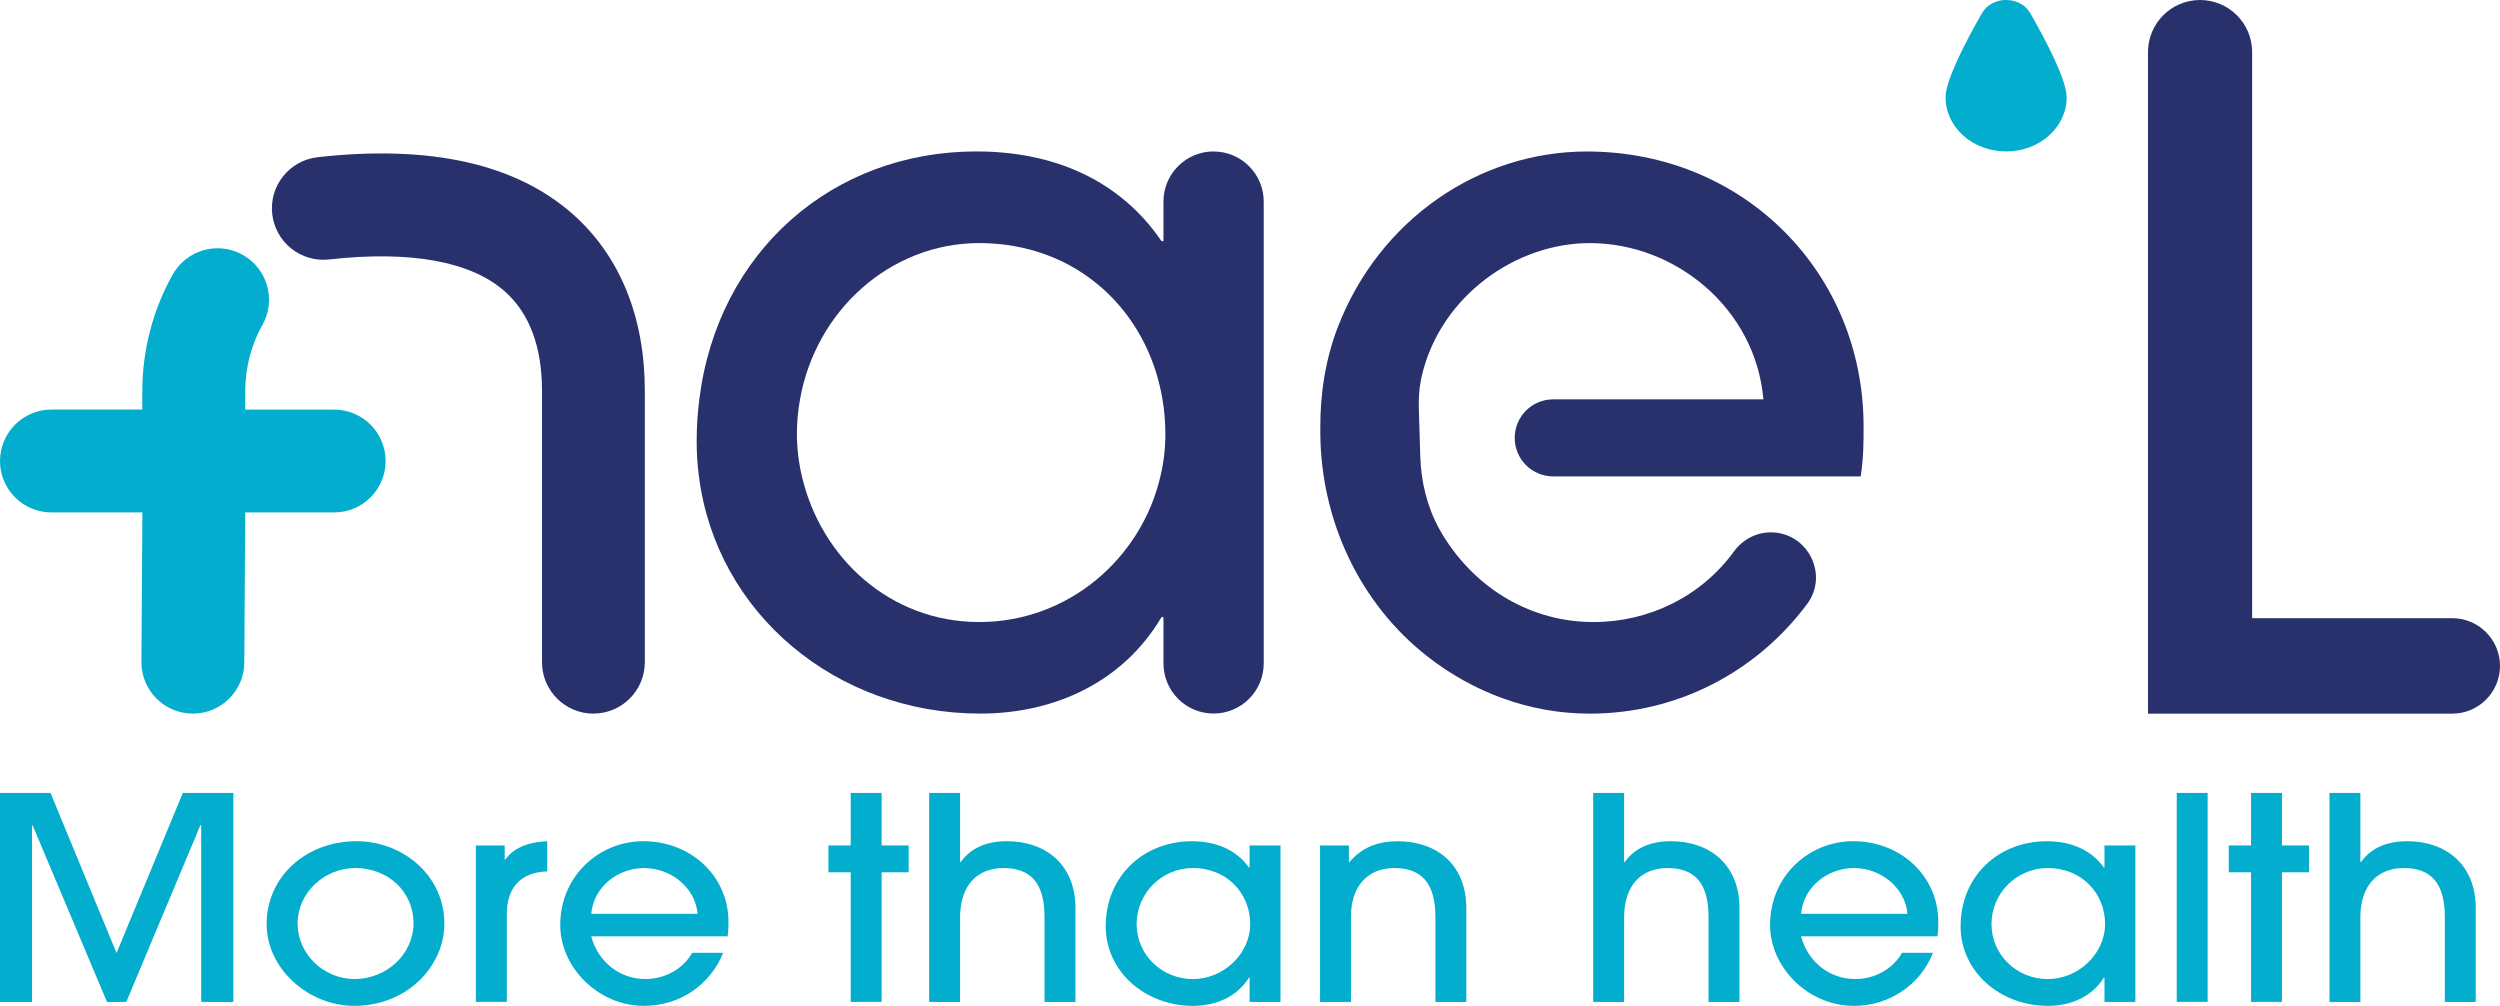<?xml version="1.0" encoding="UTF-8"?>
<svg id="Calque_2" data-name="Calque 2" xmlns="http://www.w3.org/2000/svg" viewBox="0 0 499.2 200.85">
  <defs>
    <style>
      .cls-1 {
        fill: #03adcd;
      }

      .cls-2 {
        fill: #28316c;
      }
    </style>
  </defs>
  <g id="Calque_1-2" data-name="Calque 1">
    <g>
      <path class="cls-2" d="m242.33,30.24c-5.53,0-10.01,4.48-10.01,10.01v7.9h-.39c-8.28-12.13-21.38-17.91-36.97-17.91-28.72,0-51.64,19.99-55.32,49.49-.35,2.73-.53,5.56-.53,8.46,0,2.36.15,4.67.45,6.93,3.48,27.33,27.36,47.37,56.17,47.37,15.21,0,28.69-6.55,36.2-19.26h.39v9.24c0,5.53,4.48,10.01,10.01,10.01h0c5.53,0,10.01-4.48,10.01-10.01V40.26c0-5.53-4.48-10.01-10.01-10.01h0Zm-10.62,64.89c-3.8,16.36-18.36,29.08-36.18,29.08s-31.6-12.83-35.4-29.08c-.65-2.73-1-5.58-1-8.47,0-2.36.21-4.67.62-6.92,3.12-17.7,18.01-31.2,35.78-31.2,19.63,0,33.68,13.62,36.59,31.2.39,2.25.58,4.56.58,6.92,0,2.9-.33,5.74-.99,8.47Z"/>
      <path class="cls-2" d="m263.64,86.65c.16,17.27,7.81,33.83,21.43,44.46,9.03,7.05,20.23,11.39,32.37,11.39,17.43,0,33.19-8.24,43.38-21.85,4.43-5.91.15-14.35-7.24-14.35h0c-2.93,0-5.63,1.46-7.35,3.82-6.54,8.99-16.98,14.09-28.02,14.09-12.32,0-23.34-6.44-30-17.19-.28-.45-.55-.91-.81-1.39-2.45-4.44-3.65-9.47-3.8-14.56l-.28-9.31c-.06-1.94.03-3.88.39-5.79.08-.41.17-.82.27-1.23,3.8-15.61,18.64-26.2,33.47-26.2,17.14,0,33.12,13.1,34.66,31.2h-41.96c-4.25,0-7.69,3.44-7.69,7.7,0,2.12.86,4.04,2.25,5.44,1.4,1.39,3.33,2.25,5.44,2.25h61.39c.58-3.66.58-6.74.58-10.01,0-30.61-23.87-54.87-55.26-54.87-21.54,0-41.4,13.6-49.67,34.93-2.53,6.52-3.61,13.51-3.55,20.51v.97Z"/>
      <path class="cls-2" d="m428.91,142.5V10.4C428.91,4.66,433.57,0,439.31,0h0C445.05,0,449.71,4.66,449.71,10.4v113.04h39.96c5.26,0,9.53,4.27,9.53,9.53h0c0,5.26-4.27,9.53-9.53,9.53h-60.76Z"/>
      <path class="cls-1" d="m77,92.06c0,5.67-4.6,10.26-10.28,10.26h-17.75l-.19,29.91c0,5.67-4.6,10.26-10.28,10.26s-10.26-4.6-10.26-10.26l.19-29.91H10.28c-5.68,0-10.28-4.6-10.28-10.26s4.6-10.28,10.28-10.28h18.14v-3.7c0-8.15,2.1-16.19,6.07-23.27,2.78-4.94,9.04-6.7,13.98-3.92,4.95,2.78,6.71,9.04,3.94,13.98-2.26,4.02-3.44,8.59-3.44,13.22v3.7h17.75c5.68,0,10.28,4.6,10.28,10.28Z"/>
      <path class="cls-2" d="m118.5,142.5c-5.67,0-10.27-4.6-10.27-10.27v-54.15c0-8.8-2.48-15.47-7.38-19.85-6.75-6.03-18.89-8.25-35.13-6.42-5.64.63-10.72-3.42-11.36-9.06s3.42-10.72,9.06-11.36c22.53-2.53,39.72,1.33,51.11,11.51,9.31,8.32,14.23,20.48,14.23,35.17v54.15c0,5.67-4.6,10.27-10.27,10.27Z"/>
      <path class="cls-1" d="m412.67,19.44c0,5.96-5.41,10.8-12.09,10.8s-12.09-4.83-12.09-10.8c0-3.38,3.89-10.91,7.26-16.8,2.02-3.53,7.65-3.53,9.66,0,3.37,5.88,7.26,13.42,7.26,16.8Z"/>
      <g>
        <path class="cls-1" d="m40.18,200.06v-35.25h-.18l-14.78,35.25h-3.86l-14.84-35.25h-.12v35.25H0v-41.73h10.09l13.18,31.97,13.24-31.97h10.09v41.73h-6.41Z"/>
        <path class="cls-1" d="m70.75,200.85c-9.26,0-17.51-7.5-17.51-16.3,0-9.53,7.89-16.58,17.98-16.58,9.08,0,17.63,6.77,17.51,16.69-.12,8.35-7.48,16.19-17.98,16.19Zm.18-27.52c-6.17,0-11.51,4.96-11.51,11.05s5.16,11.11,11.4,11.11,11.75-4.85,11.75-11.17-5.16-11-11.63-11Z"/>
        <path class="cls-1" d="m95.02,200.06v-31.24h5.76v2.82h.12c1.48-2.09,4.04-3.44,8.37-3.67v6.03c-5.34.17-8.07,3.27-8.07,8.51v17.54h-6.17Z"/>
        <path class="cls-1" d="m118.05,186.98c1.42,5.19,5.76,8.51,10.8,8.51,3.86,0,7.48-1.92,9.38-5.24h6.17c-2.55,6.43-8.72,10.6-15.79,10.6-9.26,0-16.74-7.78-16.74-16.13,0-9.87,7.83-16.75,16.56-16.75,9.67,0,17.03,7.1,17.03,16.07,0,.96,0,1.86-.18,2.93h-27.24Zm21.25-4.51c-.47-5.3-5.4-9.14-10.68-9.14s-10.09,3.78-10.56,9.14h21.25Z"/>
        <path class="cls-1" d="m169.87,200.06v-25.88h-4.45v-5.36h4.45v-10.49h6.17v10.49h5.4v5.36h-5.4v25.88h-6.17Z"/>
        <path class="cls-1" d="m208.57,200.06v-16.97c0-6.71-2.73-9.76-8.19-9.76s-8.67,3.72-8.67,9.81v16.92h-6.17v-41.73h6.17v13.81h.12c1.96-2.76,5.1-4.17,9.2-4.17,7.83,0,13.71,4.74,13.71,13.31v18.78h-6.17Z"/>
        <path class="cls-1" d="m249.52,200.06v-4.85h-.12c-2.31,3.72-6.47,5.64-11.16,5.64-9.62,0-17.45-6.88-17.45-15.9,0-9.98,7.54-16.97,17.21-16.97,4.81,0,8.84,1.69,11.4,5.24h.12v-4.4h6.17v31.24h-6.17Zm.12-15.56c0-6.09-4.63-11.17-11.46-11.17-6.17,0-11.22,5.02-11.22,11.17s5.04,11,11.22,11,11.46-5.08,11.46-11Z"/>
        <path class="cls-1" d="m286.62,200.06v-17.03c0-6.6-2.73-9.7-8.19-9.7s-8.67,3.78-8.67,9.64v17.09h-6.17v-31.24h5.76v3.33h.12c2.43-2.99,5.82-4.17,9.61-4.17,7.89,0,13.71,4.74,13.71,13.36v18.72h-6.17Z"/>
        <path class="cls-1" d="m341.16,200.06v-16.97c0-6.71-2.73-9.76-8.19-9.76s-8.67,3.72-8.67,9.81v16.92h-6.17v-41.73h6.17v13.81h.12c1.96-2.76,5.1-4.17,9.2-4.17,7.83,0,13.71,4.74,13.71,13.31v18.78h-6.17Z"/>
        <path class="cls-1" d="m359.63,186.98c1.42,5.19,5.76,8.51,10.8,8.51,3.86,0,7.48-1.92,9.38-5.24h6.17c-2.55,6.43-8.73,10.6-15.79,10.6-9.26,0-16.74-7.78-16.74-16.13,0-9.87,7.83-16.75,16.56-16.75,9.67,0,17.03,7.1,17.03,16.07,0,.96,0,1.86-.18,2.93h-27.24Zm21.25-4.51c-.48-5.3-5.4-9.14-10.68-9.14s-10.09,3.78-10.56,9.14h21.25Z"/>
        <path class="cls-1" d="m420.22,200.06v-4.85h-.12c-2.31,3.72-6.47,5.64-11.16,5.64-9.62,0-17.45-6.88-17.45-15.9,0-9.98,7.54-16.97,17.21-16.97,4.81,0,8.84,1.69,11.4,5.24h.12v-4.4h6.17v31.24h-6.17Zm.12-15.56c0-6.09-4.63-11.17-11.46-11.17-6.17,0-11.22,5.02-11.22,11.17s5.04,11,11.22,11,11.46-5.08,11.46-11Z"/>
        <path class="cls-1" d="m434.65,200.06v-41.73h6.17v41.73h-6.17Z"/>
        <path class="cls-1" d="m449.49,200.06v-25.88h-4.45v-5.36h4.45v-10.49h6.17v10.49h5.4v5.36h-5.4v25.88h-6.17Z"/>
        <path class="cls-1" d="m488.18,200.06v-16.97c0-6.71-2.73-9.76-8.19-9.76s-8.67,3.72-8.67,9.81v16.92h-6.17v-41.73h6.17v13.81h.12c1.96-2.76,5.1-4.17,9.2-4.17,7.83,0,13.71,4.74,13.71,13.31v18.78h-6.17Z"/>
      </g>
    </g>
  </g>
</svg>